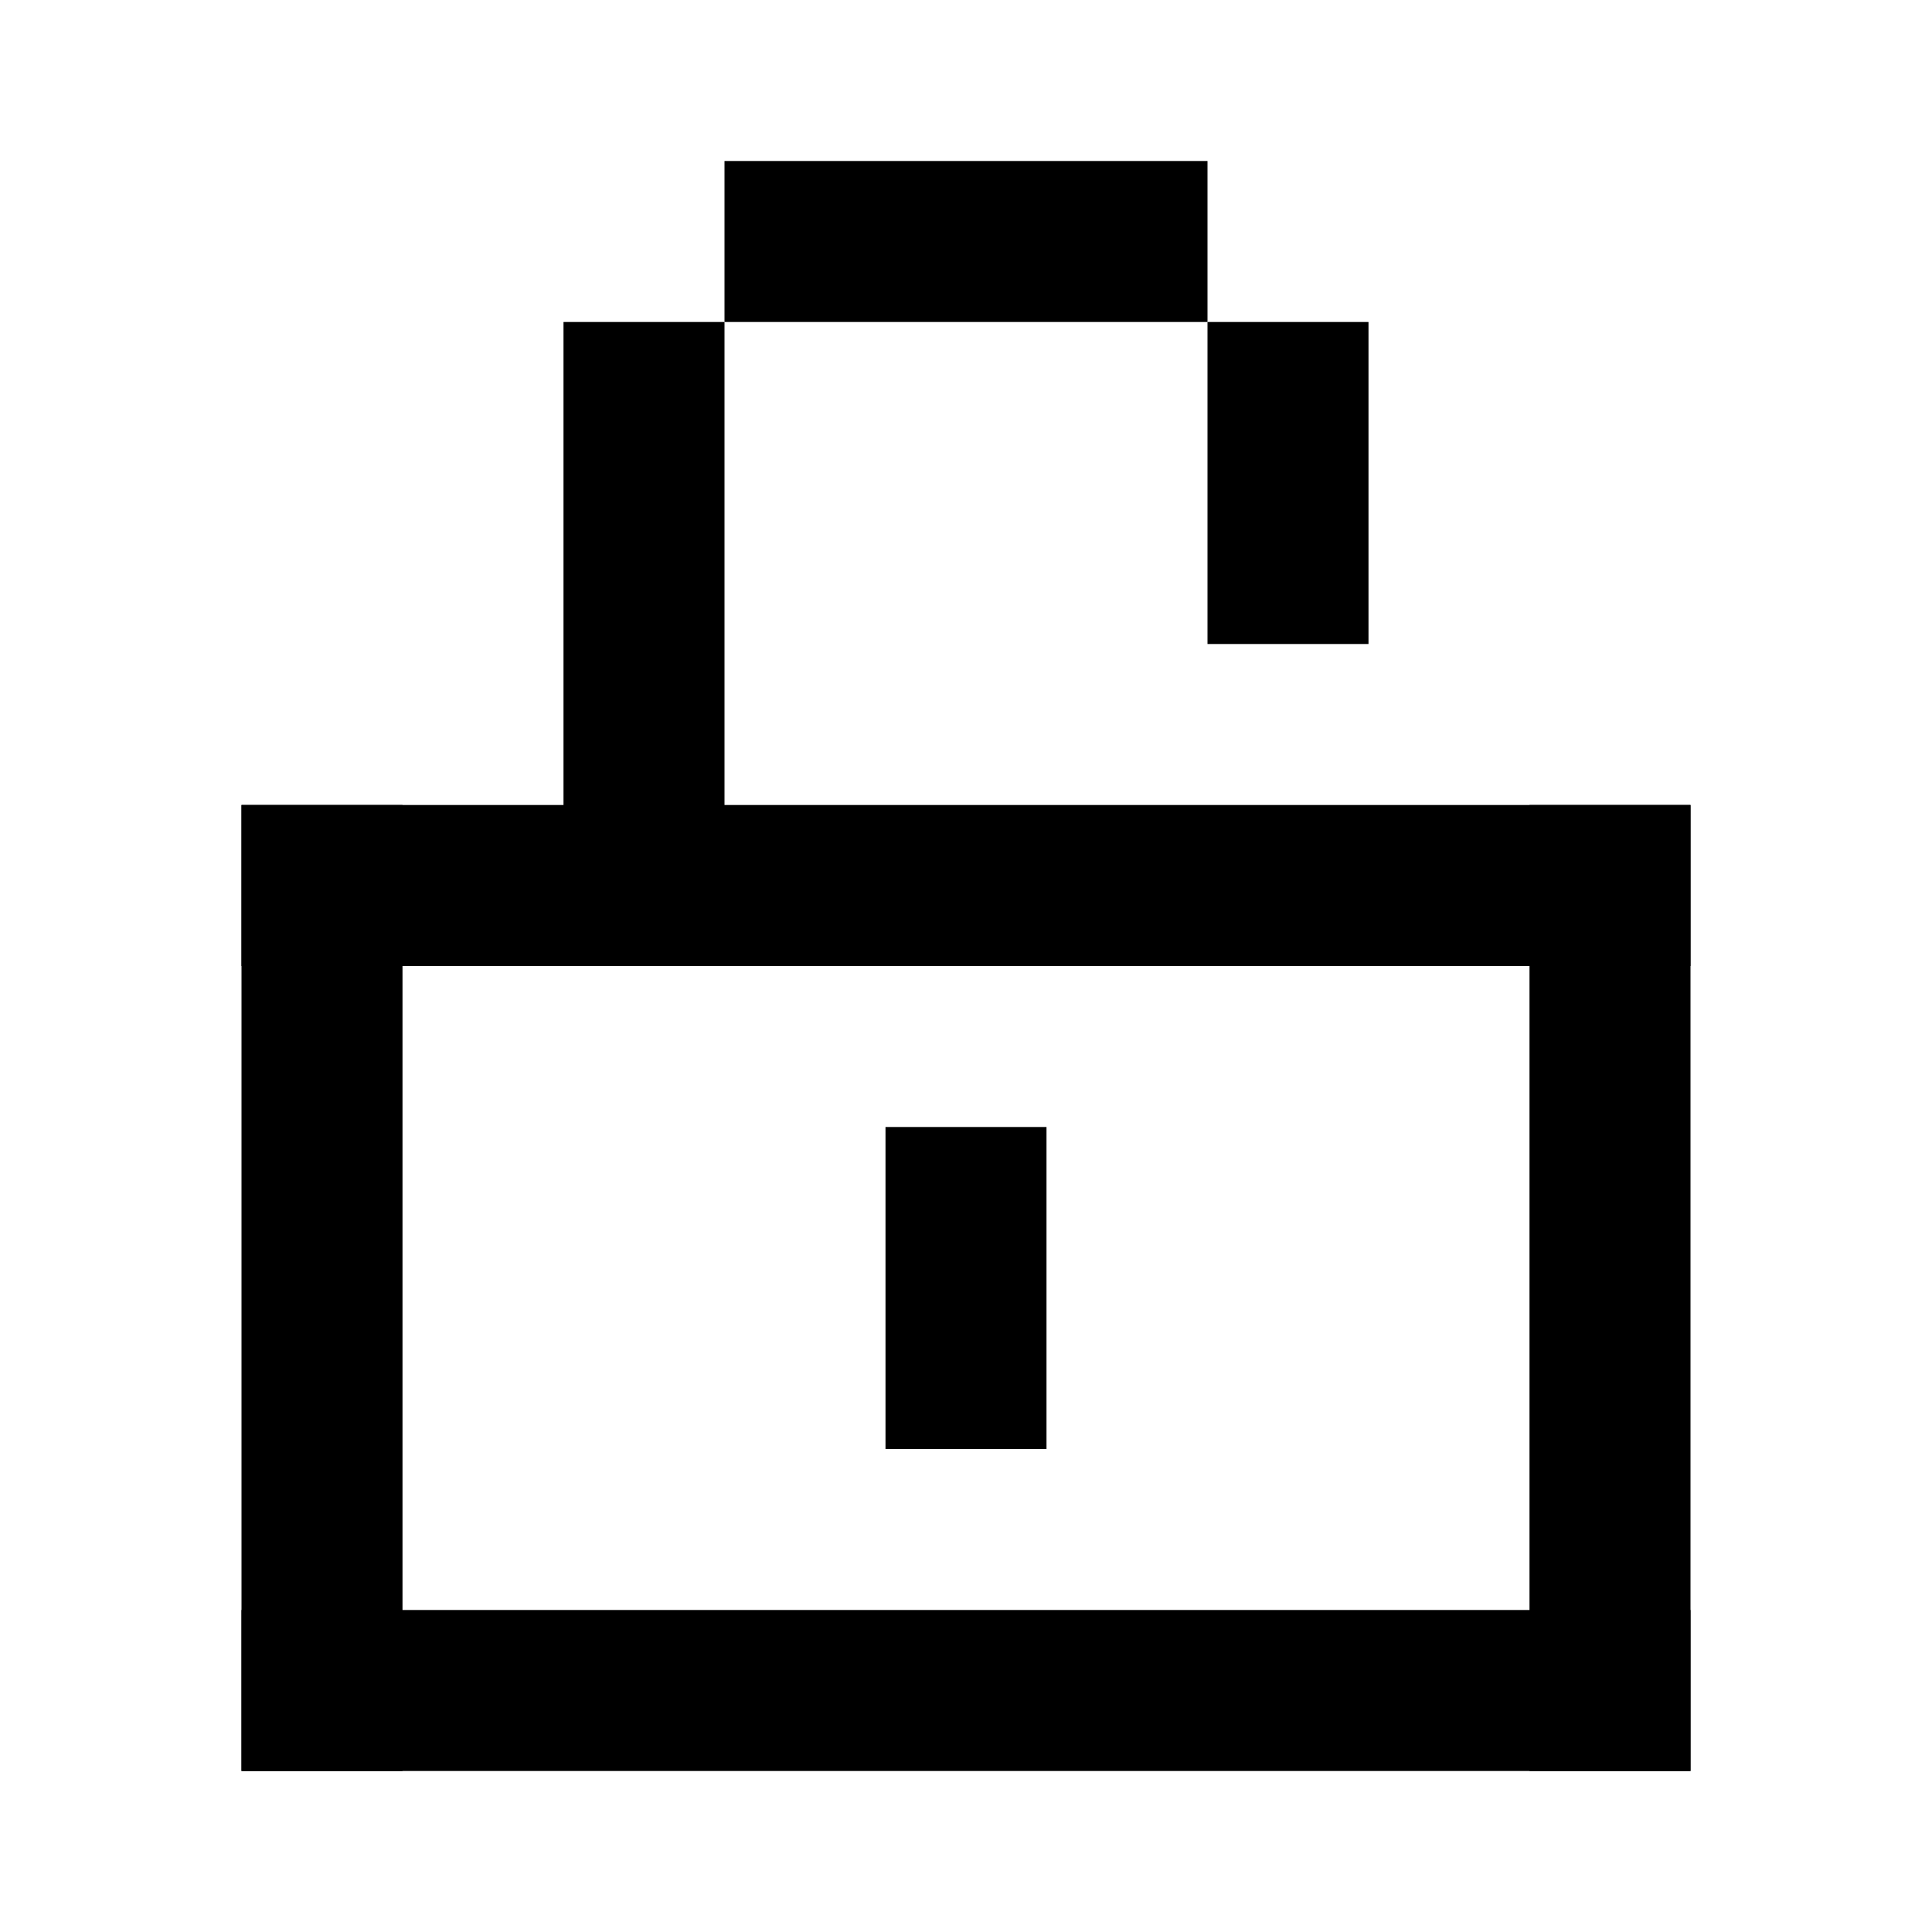<svg width="24" height="24" viewBox="0 0 24 24" fill="none" xmlns="http://www.w3.org/2000/svg">
<rect x="3" y="10" width="18" height="2" fill="black"/>
<rect x="3" y="20" width="18" height="2" fill="black"/>
<rect x="3" y="10" width="2" height="12" fill="black"/>
<rect x="19" y="10" width="2" height="12" fill="black"/>
<rect x="11" y="14" width="2" height="4" fill="black"/>
<rect x="7" y="4" width="2" height="8" fill="black"/>
<rect x="9" y="2" width="6" height="2" fill="black"/>
<rect x="15" y="4" width="2" height="4" fill="black"/>
</svg>
